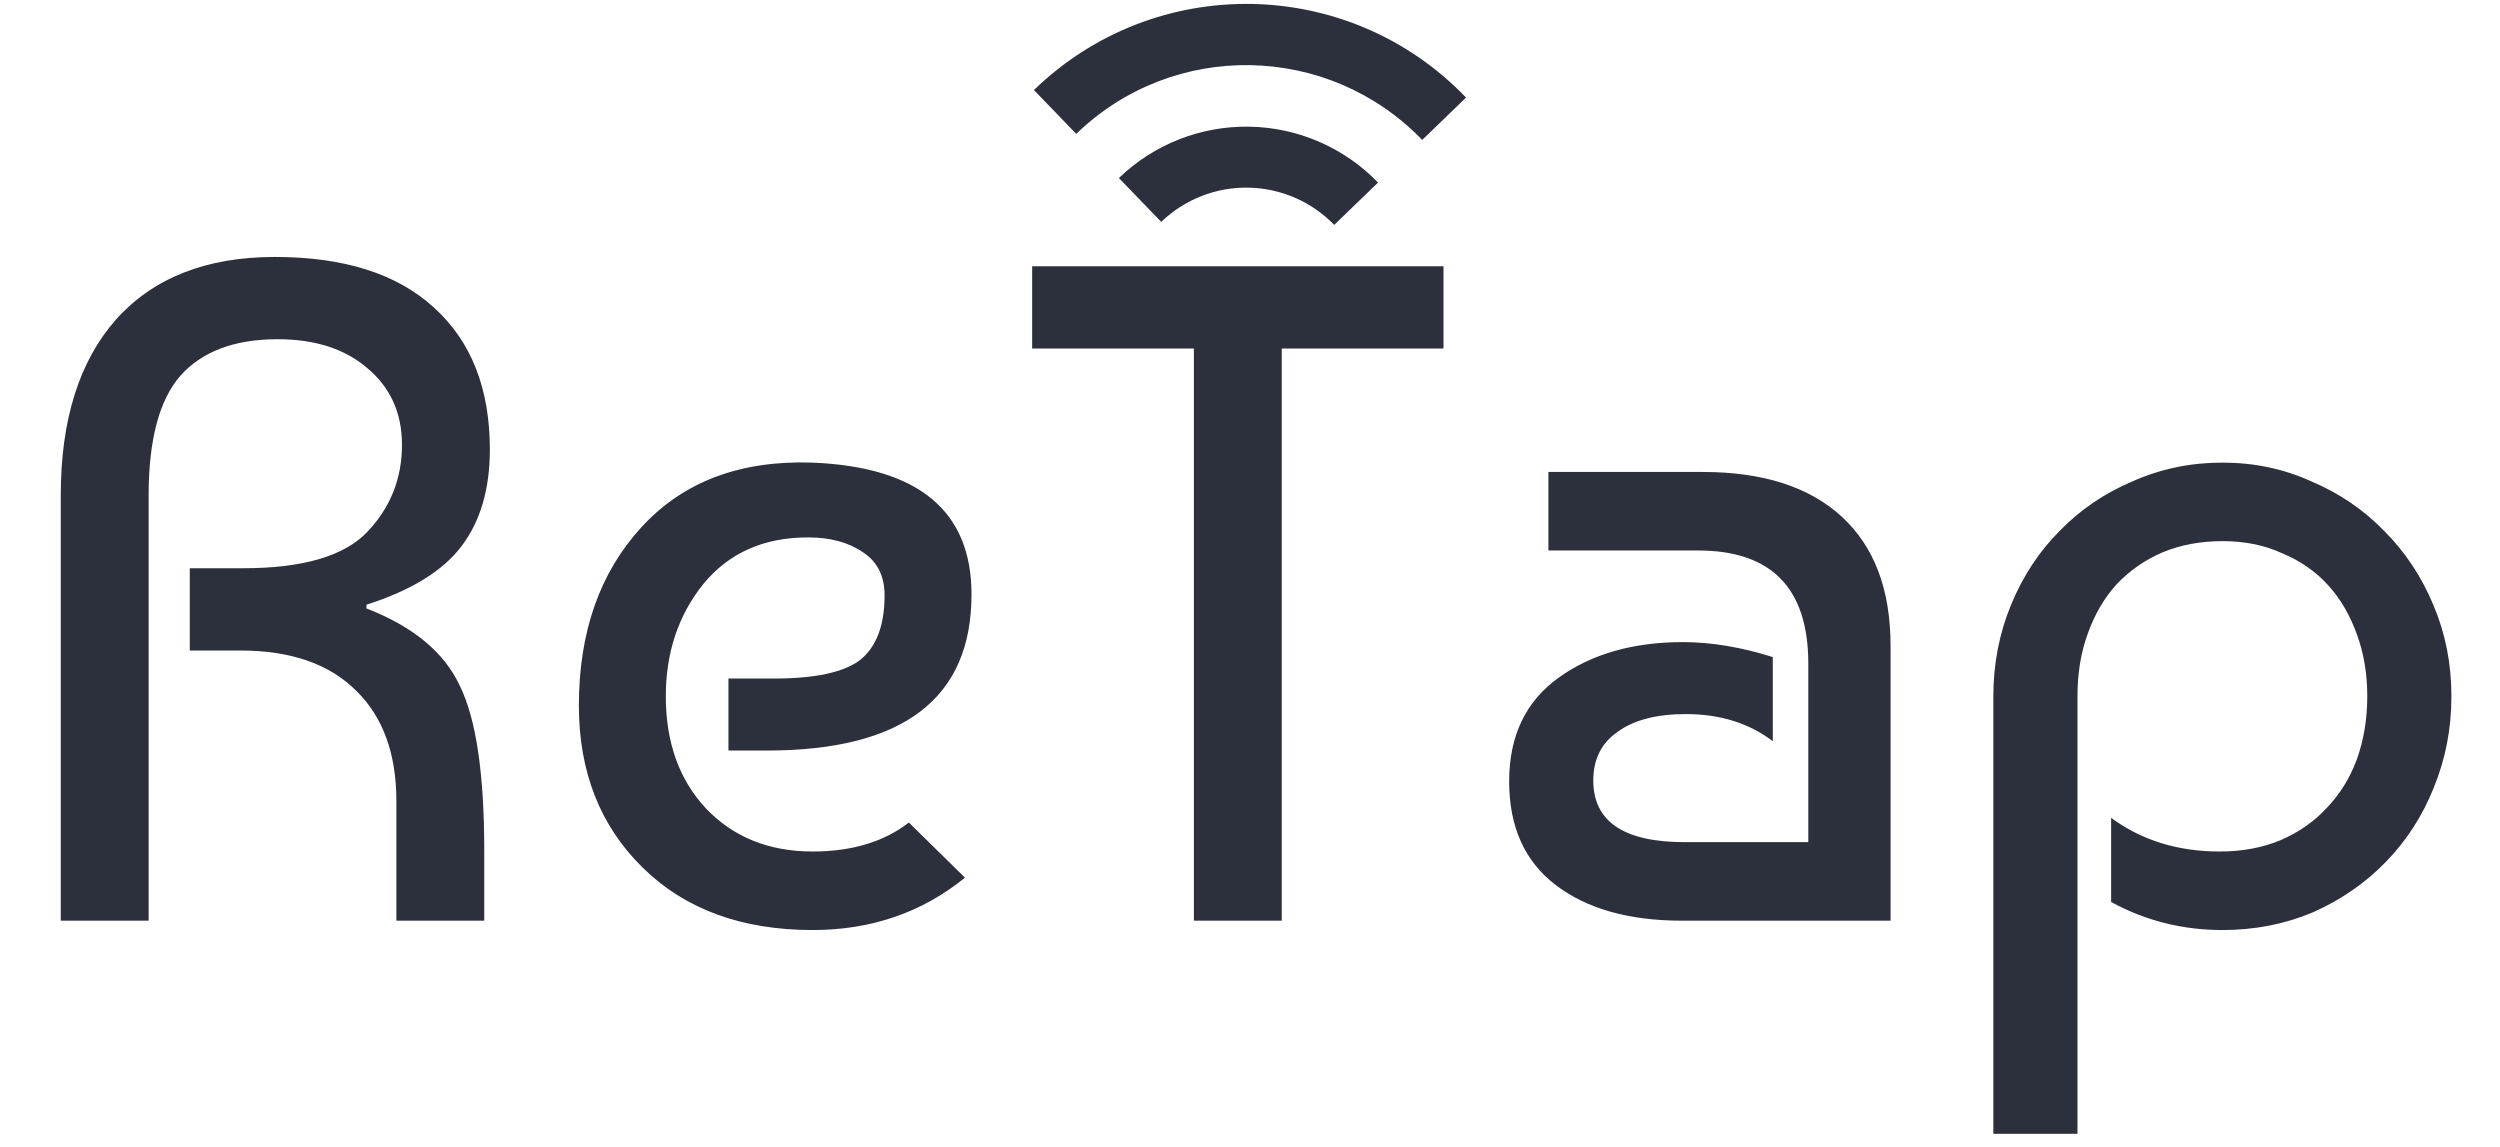 <svg width="353" height="162" viewBox="0 0 353 162" fill="none" xmlns="http://www.w3.org/2000/svg">
<path d="M8.58 130.001V69.941C8.58 59.293 11.176 51.021 16.368 45.125C21.648 39.229 29.128 36.281 38.808 36.281C48.576 36.281 56.056 38.657 61.248 43.409C66.528 48.161 69.168 54.849 69.168 63.473C69.168 69.017 67.848 73.549 65.208 77.069C62.568 80.589 58.08 83.361 51.744 85.385V85.913C58.344 88.465 62.744 92.117 64.944 96.869C67.232 101.533 68.376 109.277 68.376 120.101V130.001H55.968V113.105C55.968 106.417 54.076 101.225 50.292 97.529C46.508 93.745 41.052 91.853 33.924 91.853H26.796V80.237H34.32C42.768 80.237 48.62 78.521 51.876 75.089C55.132 71.657 56.76 67.565 56.76 62.813C56.76 58.325 55.132 54.717 51.876 51.989C48.708 49.261 44.484 47.897 39.204 47.897C33.132 47.897 28.556 49.613 25.476 53.045C22.484 56.477 20.988 62.109 20.988 69.941V130.001H8.58ZM114.737 65.321C129.697 65.937 137.177 72.141 137.177 83.933C137.177 98.629 127.541 105.977 108.269 105.977H102.857V95.813H109.193C115.089 95.813 119.181 94.933 121.469 93.173C123.757 91.325 124.901 88.289 124.901 84.065C124.901 81.337 123.889 79.313 121.865 77.993C119.841 76.585 117.245 75.881 114.077 75.881C107.829 75.881 102.901 78.081 99.293 82.481C95.773 86.881 94.013 92.161 94.013 98.321C94.013 104.833 95.905 110.113 99.689 114.161C103.561 118.209 108.577 120.233 114.737 120.233C120.281 120.233 124.813 118.869 128.333 116.141L136.253 123.929C130.181 128.857 123.009 131.321 114.737 131.321C104.705 131.321 96.697 128.373 90.713 122.477C84.729 116.581 81.737 108.969 81.737 99.641C81.737 89.257 84.685 80.853 90.581 74.429C96.477 68.005 104.529 64.969 114.737 65.321ZM145.741 49.217V37.601H203.821V49.217H180.985V130.001H168.577V49.217H145.741ZM250.316 92.777V104.657C246.972 102.105 242.88 100.829 238.04 100.829C233.904 100.829 230.692 101.665 228.404 103.337C226.116 104.921 224.972 107.209 224.972 110.201C224.972 116.009 229.284 118.913 237.908 118.913H255.332V93.701C255.332 83.053 250.14 77.729 239.756 77.729H218.636V66.641H240.416C248.952 66.641 255.508 68.753 260.084 72.977C264.66 77.201 266.948 83.273 266.948 91.193V130.001H237.512C230.032 130.001 224.092 128.329 219.692 124.985C215.292 121.641 213.092 116.757 213.092 110.333C213.092 103.909 215.424 99.025 220.088 95.681C224.752 92.337 230.604 90.665 237.644 90.665C241.604 90.665 245.828 91.369 250.316 92.777ZM281.459 160.097V98.321C281.459 93.745 282.295 89.433 283.967 85.385C285.639 81.337 287.927 77.861 290.831 74.957C293.735 71.965 297.167 69.633 301.127 67.961C305.087 66.201 309.311 65.321 313.799 65.321C318.287 65.321 322.467 66.201 326.339 67.961C330.299 69.633 333.731 71.965 336.635 74.957C339.627 77.949 341.959 81.469 343.631 85.517C345.303 89.477 346.139 93.745 346.139 98.321C346.139 102.897 345.303 107.209 343.631 111.257C342.047 115.217 339.803 118.693 336.899 121.685C333.995 124.677 330.563 127.053 326.603 128.813C322.643 130.485 318.375 131.321 313.799 131.321C308.167 131.321 302.931 130.001 298.091 127.361V115.481C302.403 118.649 307.507 120.233 313.403 120.233C316.571 120.233 319.431 119.705 321.983 118.649C324.623 117.505 326.823 115.965 328.583 114.029C330.431 112.093 331.839 109.805 332.807 107.165C333.775 104.437 334.259 101.489 334.259 98.321C334.259 95.153 333.775 92.249 332.807 89.609C331.839 86.881 330.475 84.549 328.715 82.613C326.955 80.677 324.799 79.181 322.247 78.125C319.783 76.981 316.967 76.409 313.799 76.409C310.719 76.409 307.903 76.937 305.351 77.993C302.887 79.049 300.731 80.545 298.883 82.481C297.123 84.417 295.759 86.749 294.791 89.477C293.823 92.117 293.339 95.065 293.339 98.321V160.097H281.459Z" fill="#2C303C"/>
<path d="M145.988 12.713L151.966 18.904C165.666 5.632 187.545 6.014 200.816 19.757L207.007 13.778C190.472 -3.432 163.156 -3.909 145.988 12.713ZM157.987 25.139L163.965 31.33C167.264 28.153 171.687 26.415 176.266 26.495C180.845 26.575 185.205 28.467 188.39 31.756L194.581 25.778C189.811 20.844 183.278 18.006 176.416 17.886C169.555 17.766 162.926 20.375 157.987 25.139Z" fill="#2C303C"/>
</svg>
